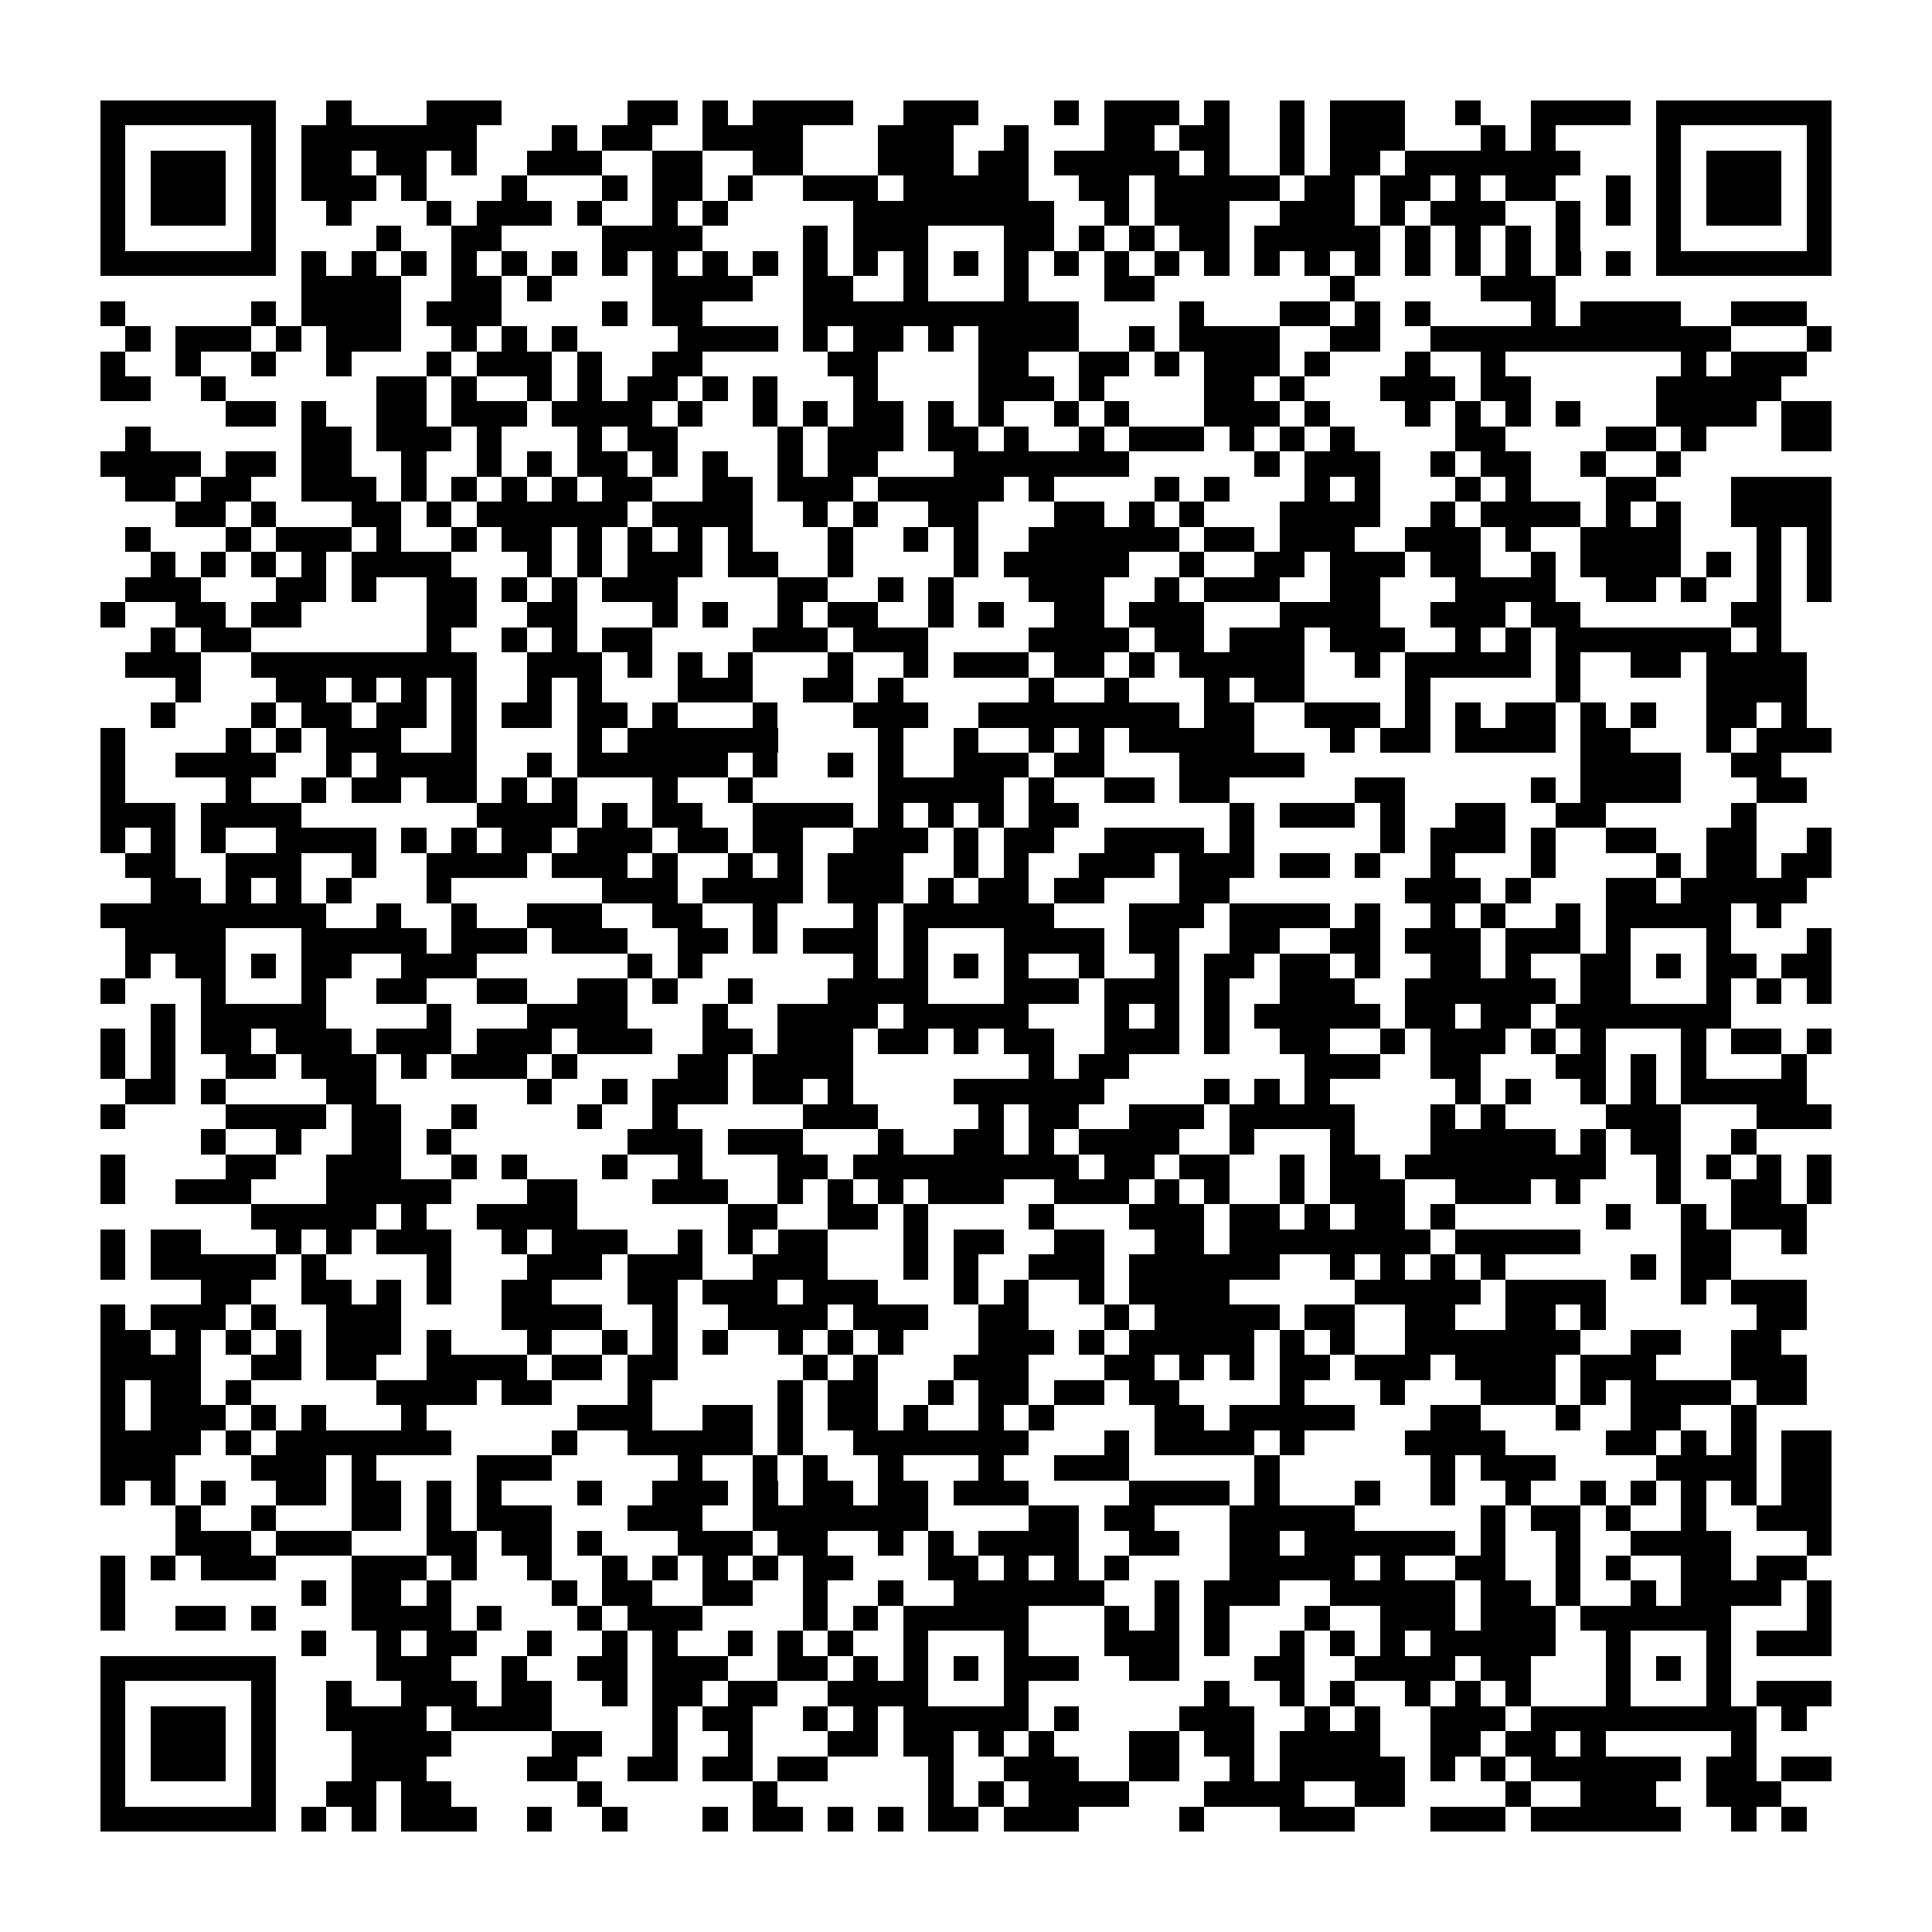 <?xml version="1.0" encoding="utf-8"?><!DOCTYPE svg PUBLIC "-//W3C//DTD SVG 1.1//EN" "http://www.w3.org/Graphics/SVG/1.1/DTD/svg11.dtd"><svg xmlns="http://www.w3.org/2000/svg" viewBox="0 0 77 77" shape-rendering="crispEdges"><path fill="#ffffff" d="M0 0h77v77H0z"/><path stroke="#000000" d="M4 4.5h7m2 0h1m3 0h3m5 0h2m1 0h1m1 0h4m2 0h3m3 0h1m1 0h3m1 0h1m2 0h1m1 0h3m2 0h1m2 0h4m1 0h7M4 5.5h1m5 0h1m1 0h7m3 0h1m1 0h2m2 0h4m3 0h3m2 0h1m3 0h2m1 0h2m2 0h1m1 0h3m3 0h1m1 0h1m4 0h1m5 0h1M4 6.5h1m1 0h3m1 0h1m1 0h2m1 0h2m1 0h1m2 0h3m2 0h2m2 0h2m3 0h3m1 0h2m1 0h5m1 0h1m2 0h1m1 0h2m1 0h7m3 0h1m1 0h3m1 0h1M4 7.5h1m1 0h3m1 0h1m1 0h3m1 0h1m3 0h1m3 0h1m1 0h2m1 0h1m2 0h3m1 0h5m2 0h2m1 0h5m1 0h2m1 0h2m1 0h1m1 0h2m2 0h1m1 0h1m1 0h3m1 0h1M4 8.5h1m1 0h3m1 0h1m2 0h1m3 0h1m1 0h3m1 0h1m2 0h1m1 0h1m5 0h8m2 0h1m1 0h3m2 0h3m1 0h1m1 0h3m2 0h1m1 0h1m1 0h1m1 0h3m1 0h1M4 9.5h1m5 0h1m4 0h1m2 0h2m4 0h4m4 0h1m1 0h3m3 0h2m1 0h1m1 0h1m1 0h2m1 0h5m1 0h1m1 0h1m1 0h1m1 0h1m3 0h1m5 0h1M4 10.5h7m1 0h1m1 0h1m1 0h1m1 0h1m1 0h1m1 0h1m1 0h1m1 0h1m1 0h1m1 0h1m1 0h1m1 0h1m1 0h1m1 0h1m1 0h1m1 0h1m1 0h1m1 0h1m1 0h1m1 0h1m1 0h1m1 0h1m1 0h1m1 0h1m1 0h1m1 0h1m1 0h1m1 0h7M12 11.5h4m2 0h2m1 0h1m4 0h4m2 0h2m2 0h1m3 0h1m3 0h2m7 0h1m5 0h3M4 12.5h1m5 0h1m1 0h4m1 0h3m4 0h1m1 0h2m4 0h11m4 0h1m3 0h2m1 0h1m1 0h1m4 0h1m1 0h4m2 0h3M5 13.5h1m1 0h3m1 0h1m1 0h3m2 0h1m1 0h1m1 0h1m4 0h4m1 0h1m1 0h2m1 0h1m1 0h4m2 0h1m1 0h4m2 0h2m2 0h12m3 0h1M4 14.5h1m2 0h1m2 0h1m2 0h1m3 0h1m1 0h3m1 0h1m2 0h2m5 0h2m4 0h2m2 0h2m1 0h1m1 0h3m1 0h1m3 0h1m2 0h1m7 0h1m1 0h3M4 15.5h2m2 0h1m6 0h2m1 0h1m2 0h1m1 0h1m1 0h2m1 0h1m1 0h1m3 0h1m4 0h3m1 0h1m4 0h2m1 0h1m3 0h3m1 0h2m5 0h5M9 16.5h2m1 0h1m2 0h2m1 0h3m1 0h4m1 0h1m2 0h1m1 0h1m1 0h2m1 0h1m1 0h1m2 0h1m1 0h1m3 0h3m1 0h1m3 0h1m1 0h1m1 0h1m1 0h1m3 0h4m1 0h2M5 17.5h1m6 0h2m1 0h3m1 0h1m3 0h1m1 0h2m4 0h1m1 0h3m1 0h2m1 0h1m2 0h1m1 0h3m1 0h1m1 0h1m1 0h1m4 0h2m4 0h2m1 0h1m3 0h2M4 18.5h4m1 0h2m1 0h2m2 0h1m2 0h1m1 0h1m1 0h2m1 0h1m1 0h1m2 0h1m1 0h2m3 0h7m5 0h1m1 0h3m2 0h1m1 0h2m2 0h1m2 0h1M5 19.5h2m1 0h2m2 0h3m1 0h1m1 0h1m1 0h1m1 0h1m1 0h2m2 0h2m1 0h3m1 0h5m1 0h1m4 0h1m1 0h1m3 0h1m1 0h1m3 0h1m1 0h1m3 0h2m3 0h4M7 20.5h2m1 0h1m3 0h2m1 0h1m1 0h6m1 0h4m2 0h1m1 0h1m2 0h2m3 0h2m1 0h1m1 0h1m3 0h4m2 0h1m1 0h4m1 0h1m1 0h1m2 0h4M5 21.5h1m3 0h1m1 0h3m1 0h1m2 0h1m1 0h2m1 0h1m1 0h1m1 0h1m1 0h1m3 0h1m2 0h1m1 0h1m2 0h6m1 0h2m1 0h3m2 0h3m1 0h1m2 0h4m3 0h1m1 0h1M6 22.5h1m1 0h1m1 0h1m1 0h1m1 0h4m3 0h1m1 0h1m1 0h3m1 0h2m2 0h1m4 0h1m1 0h5m2 0h1m2 0h2m1 0h3m1 0h2m2 0h1m1 0h4m1 0h1m1 0h1m1 0h1M5 23.5h3m3 0h2m1 0h1m2 0h2m1 0h1m1 0h1m1 0h3m4 0h2m2 0h1m1 0h1m3 0h3m2 0h1m1 0h3m2 0h2m3 0h4m2 0h2m1 0h1m2 0h1m1 0h1M4 24.5h1m2 0h2m1 0h2m5 0h2m2 0h2m3 0h1m1 0h1m2 0h1m1 0h2m2 0h1m1 0h1m2 0h2m1 0h3m3 0h4m2 0h3m1 0h2m6 0h2M6 25.5h1m1 0h2m7 0h1m2 0h1m1 0h1m1 0h2m4 0h3m1 0h3m4 0h4m1 0h2m1 0h3m1 0h3m2 0h1m1 0h1m1 0h7m1 0h1M5 26.5h3m2 0h9m2 0h3m1 0h1m1 0h1m1 0h1m3 0h1m2 0h1m1 0h3m1 0h2m1 0h1m1 0h5m2 0h1m1 0h5m1 0h1m2 0h2m1 0h4M7 27.5h1m3 0h2m1 0h1m1 0h1m1 0h1m2 0h1m1 0h1m3 0h3m2 0h2m1 0h1m5 0h1m2 0h1m3 0h1m1 0h2m4 0h1m5 0h1m5 0h4M6 28.5h1m3 0h1m1 0h2m1 0h2m1 0h1m1 0h2m1 0h2m1 0h1m3 0h1m3 0h3m2 0h8m1 0h2m2 0h3m1 0h1m1 0h1m1 0h2m1 0h1m1 0h1m2 0h2m1 0h1M4 29.5h1m4 0h1m1 0h1m1 0h3m2 0h1m4 0h1m1 0h6m4 0h1m2 0h1m2 0h1m1 0h1m1 0h5m3 0h1m1 0h2m1 0h4m1 0h2m3 0h1m1 0h3M4 30.5h1m2 0h4m2 0h1m1 0h4m2 0h1m1 0h6m1 0h1m2 0h1m1 0h1m2 0h3m1 0h2m3 0h5m11 0h4m2 0h2M4 31.5h1m4 0h1m2 0h1m1 0h2m1 0h2m1 0h1m1 0h1m3 0h1m2 0h1m5 0h5m1 0h1m2 0h2m1 0h2m5 0h2m5 0h1m1 0h4m3 0h2M4 32.5h3m1 0h4m7 0h4m1 0h1m1 0h2m2 0h4m1 0h1m1 0h1m1 0h1m1 0h2m6 0h1m1 0h3m1 0h1m2 0h2m2 0h2m5 0h1M4 33.5h1m1 0h1m1 0h1m2 0h4m1 0h1m1 0h1m1 0h2m1 0h3m1 0h2m1 0h2m2 0h3m1 0h1m1 0h2m2 0h4m1 0h1m5 0h1m1 0h3m1 0h1m2 0h2m2 0h2m2 0h1M5 34.5h2m2 0h3m2 0h1m2 0h4m1 0h3m1 0h1m2 0h1m1 0h1m1 0h3m2 0h1m1 0h1m2 0h3m1 0h3m1 0h2m1 0h1m2 0h1m3 0h1m4 0h1m1 0h2m1 0h2M6 35.5h2m1 0h1m1 0h1m1 0h1m3 0h1m6 0h3m1 0h4m1 0h3m1 0h1m1 0h2m1 0h2m3 0h2m7 0h3m1 0h1m3 0h2m1 0h5M4 36.5h9m2 0h1m2 0h1m2 0h3m2 0h2m2 0h1m3 0h1m1 0h6m3 0h3m1 0h4m1 0h1m2 0h1m1 0h1m2 0h1m1 0h5m1 0h1M5 37.5h4m3 0h5m1 0h3m1 0h3m2 0h2m1 0h1m1 0h3m1 0h1m3 0h4m1 0h2m2 0h2m2 0h2m1 0h3m1 0h3m1 0h1m3 0h1m3 0h1M5 38.5h1m1 0h2m1 0h1m1 0h2m2 0h3m6 0h1m1 0h1m6 0h1m1 0h1m1 0h1m1 0h1m2 0h1m2 0h1m1 0h2m1 0h2m1 0h1m2 0h2m1 0h1m2 0h2m1 0h1m1 0h2m1 0h2M4 39.5h1m3 0h1m3 0h1m2 0h2m2 0h2m2 0h2m1 0h1m2 0h1m3 0h4m3 0h3m1 0h3m1 0h1m2 0h3m2 0h6m1 0h2m3 0h1m1 0h1m1 0h1M6 40.5h1m1 0h5m4 0h1m3 0h4m3 0h1m2 0h4m1 0h5m3 0h1m1 0h1m1 0h1m1 0h5m1 0h2m1 0h2m1 0h7M4 41.5h1m1 0h1m1 0h2m1 0h3m1 0h3m1 0h3m1 0h3m2 0h2m1 0h3m1 0h2m1 0h1m1 0h2m2 0h3m1 0h1m2 0h2m2 0h1m1 0h3m1 0h1m1 0h1m3 0h1m1 0h2m1 0h1M4 42.5h1m1 0h1m2 0h2m1 0h3m1 0h1m1 0h3m1 0h1m4 0h2m1 0h4m7 0h1m1 0h2m7 0h3m2 0h2m3 0h2m1 0h1m1 0h1m3 0h1M5 43.5h2m1 0h1m4 0h2m6 0h1m2 0h1m1 0h3m1 0h2m1 0h1m4 0h6m4 0h1m1 0h1m1 0h1m5 0h1m1 0h1m2 0h1m1 0h1m1 0h5M4 44.5h1m4 0h4m1 0h2m2 0h1m4 0h1m2 0h1m5 0h3m4 0h1m1 0h2m2 0h3m1 0h5m3 0h1m1 0h1m4 0h3m3 0h3M8 45.5h1m2 0h1m2 0h2m1 0h1m7 0h3m1 0h3m3 0h1m2 0h2m1 0h1m1 0h4m2 0h1m3 0h1m3 0h5m1 0h1m1 0h2m2 0h1M4 46.5h1m4 0h2m2 0h3m2 0h1m1 0h1m3 0h1m2 0h1m3 0h2m1 0h9m1 0h2m1 0h2m2 0h1m1 0h2m1 0h8m2 0h1m1 0h1m1 0h1m1 0h1M4 47.5h1m2 0h3m3 0h5m3 0h2m3 0h3m2 0h1m1 0h1m1 0h1m1 0h3m2 0h3m1 0h1m1 0h1m2 0h1m1 0h3m2 0h3m1 0h1m3 0h1m2 0h2m1 0h1M10 48.5h5m1 0h1m2 0h4m6 0h2m2 0h2m1 0h1m4 0h1m3 0h3m1 0h2m1 0h1m1 0h2m1 0h1m6 0h1m2 0h1m1 0h3M4 49.5h1m1 0h2m3 0h1m1 0h1m1 0h3m2 0h1m1 0h3m2 0h1m1 0h1m1 0h2m3 0h1m1 0h2m2 0h2m2 0h2m1 0h8m1 0h5m4 0h2m2 0h1M4 50.5h1m1 0h5m1 0h1m4 0h1m3 0h3m1 0h3m2 0h3m3 0h1m1 0h1m2 0h3m1 0h6m2 0h1m1 0h1m1 0h1m1 0h1m5 0h1m1 0h2M8 51.5h2m2 0h2m1 0h1m1 0h1m2 0h2m3 0h2m1 0h3m1 0h3m3 0h1m1 0h1m2 0h1m1 0h4m5 0h5m1 0h4m3 0h1m1 0h3M4 52.5h1m1 0h3m1 0h1m2 0h3m4 0h4m2 0h1m2 0h4m1 0h3m2 0h2m3 0h1m1 0h5m1 0h2m2 0h2m2 0h2m1 0h1m6 0h2M4 53.5h2m1 0h1m1 0h1m1 0h1m1 0h3m1 0h1m3 0h1m2 0h1m1 0h1m1 0h1m2 0h1m1 0h1m1 0h1m3 0h3m1 0h1m1 0h5m1 0h1m1 0h1m2 0h7m2 0h2m2 0h2M4 54.5h4m2 0h2m1 0h2m2 0h4m1 0h2m1 0h2m5 0h1m1 0h1m3 0h3m3 0h2m1 0h1m1 0h1m1 0h2m1 0h3m1 0h4m1 0h3m3 0h3M4 55.5h1m1 0h2m1 0h1m5 0h4m1 0h2m3 0h1m5 0h1m1 0h2m2 0h1m1 0h2m1 0h2m1 0h2m4 0h1m3 0h1m3 0h3m1 0h1m1 0h4m1 0h2M4 56.5h1m1 0h3m1 0h1m1 0h1m3 0h1m6 0h3m2 0h2m1 0h1m1 0h2m1 0h1m2 0h1m1 0h1m4 0h2m1 0h5m3 0h2m3 0h1m2 0h2m2 0h1M4 57.5h4m1 0h1m1 0h7m4 0h1m2 0h5m1 0h1m2 0h7m3 0h1m1 0h4m1 0h1m4 0h4m4 0h2m1 0h1m1 0h1m1 0h2M4 58.5h3m3 0h3m1 0h1m4 0h3m5 0h1m2 0h1m1 0h1m2 0h1m3 0h1m2 0h3m5 0h1m6 0h1m1 0h3m4 0h4m1 0h2M4 59.5h1m1 0h1m1 0h1m2 0h2m1 0h2m1 0h1m1 0h1m3 0h1m2 0h3m1 0h1m1 0h2m1 0h2m1 0h3m4 0h4m1 0h1m3 0h1m2 0h1m2 0h1m2 0h1m1 0h1m1 0h1m1 0h1m1 0h2M7 60.5h1m2 0h1m3 0h2m1 0h1m1 0h3m3 0h3m2 0h7m4 0h2m1 0h2m3 0h5m5 0h1m1 0h2m1 0h1m2 0h1m2 0h3M7 61.5h3m1 0h3m3 0h2m1 0h2m1 0h1m3 0h3m1 0h2m2 0h1m1 0h1m1 0h4m2 0h2m2 0h2m1 0h6m1 0h1m2 0h1m2 0h4m3 0h1M4 62.5h1m1 0h1m1 0h3m3 0h3m1 0h1m2 0h1m2 0h1m1 0h1m1 0h1m1 0h1m1 0h2m3 0h2m1 0h1m1 0h1m1 0h1m4 0h5m1 0h1m2 0h2m2 0h1m1 0h1m2 0h2m1 0h2M4 63.5h1m7 0h1m1 0h2m1 0h1m4 0h1m1 0h2m2 0h2m2 0h1m2 0h1m2 0h6m2 0h1m1 0h3m2 0h5m1 0h2m1 0h1m2 0h1m1 0h4m1 0h1M4 64.5h1m2 0h2m1 0h1m3 0h4m1 0h1m3 0h1m1 0h3m4 0h1m1 0h1m1 0h5m3 0h1m1 0h1m1 0h1m3 0h1m2 0h3m1 0h3m1 0h6m3 0h1M12 65.5h1m2 0h1m1 0h2m2 0h1m2 0h1m1 0h1m2 0h1m1 0h1m1 0h1m2 0h1m3 0h1m3 0h3m1 0h1m2 0h1m1 0h1m1 0h1m1 0h5m2 0h1m3 0h1m1 0h3M4 66.5h7m4 0h3m2 0h1m2 0h2m1 0h3m2 0h2m1 0h1m1 0h1m1 0h1m1 0h3m2 0h2m3 0h2m2 0h4m1 0h2m3 0h1m1 0h1m1 0h1M4 67.5h1m5 0h1m2 0h1m2 0h3m1 0h2m2 0h1m1 0h2m1 0h2m2 0h4m3 0h1m7 0h1m2 0h1m1 0h1m2 0h1m1 0h1m1 0h1m3 0h1m3 0h1m1 0h3M4 68.5h1m1 0h3m1 0h1m2 0h4m1 0h4m4 0h1m1 0h2m2 0h1m1 0h1m1 0h5m1 0h1m4 0h3m2 0h1m1 0h1m2 0h3m1 0h9m1 0h1M4 69.5h1m1 0h3m1 0h1m3 0h4m4 0h2m2 0h1m2 0h1m3 0h2m1 0h2m1 0h1m1 0h1m3 0h2m1 0h2m1 0h4m2 0h2m1 0h2m1 0h1m5 0h1M4 70.5h1m1 0h3m1 0h1m3 0h3m4 0h2m2 0h2m1 0h2m1 0h2m4 0h1m2 0h3m2 0h2m2 0h1m1 0h5m1 0h1m1 0h1m1 0h6m1 0h2m1 0h2M4 71.5h1m5 0h1m2 0h2m1 0h2m5 0h1m6 0h1m6 0h1m1 0h1m1 0h4m3 0h4m2 0h2m4 0h1m2 0h3m2 0h3M4 72.5h7m1 0h1m1 0h1m1 0h3m2 0h1m2 0h1m3 0h1m1 0h2m1 0h1m1 0h1m1 0h2m1 0h3m4 0h1m3 0h3m3 0h3m1 0h6m2 0h1m1 0h1"/></svg>
